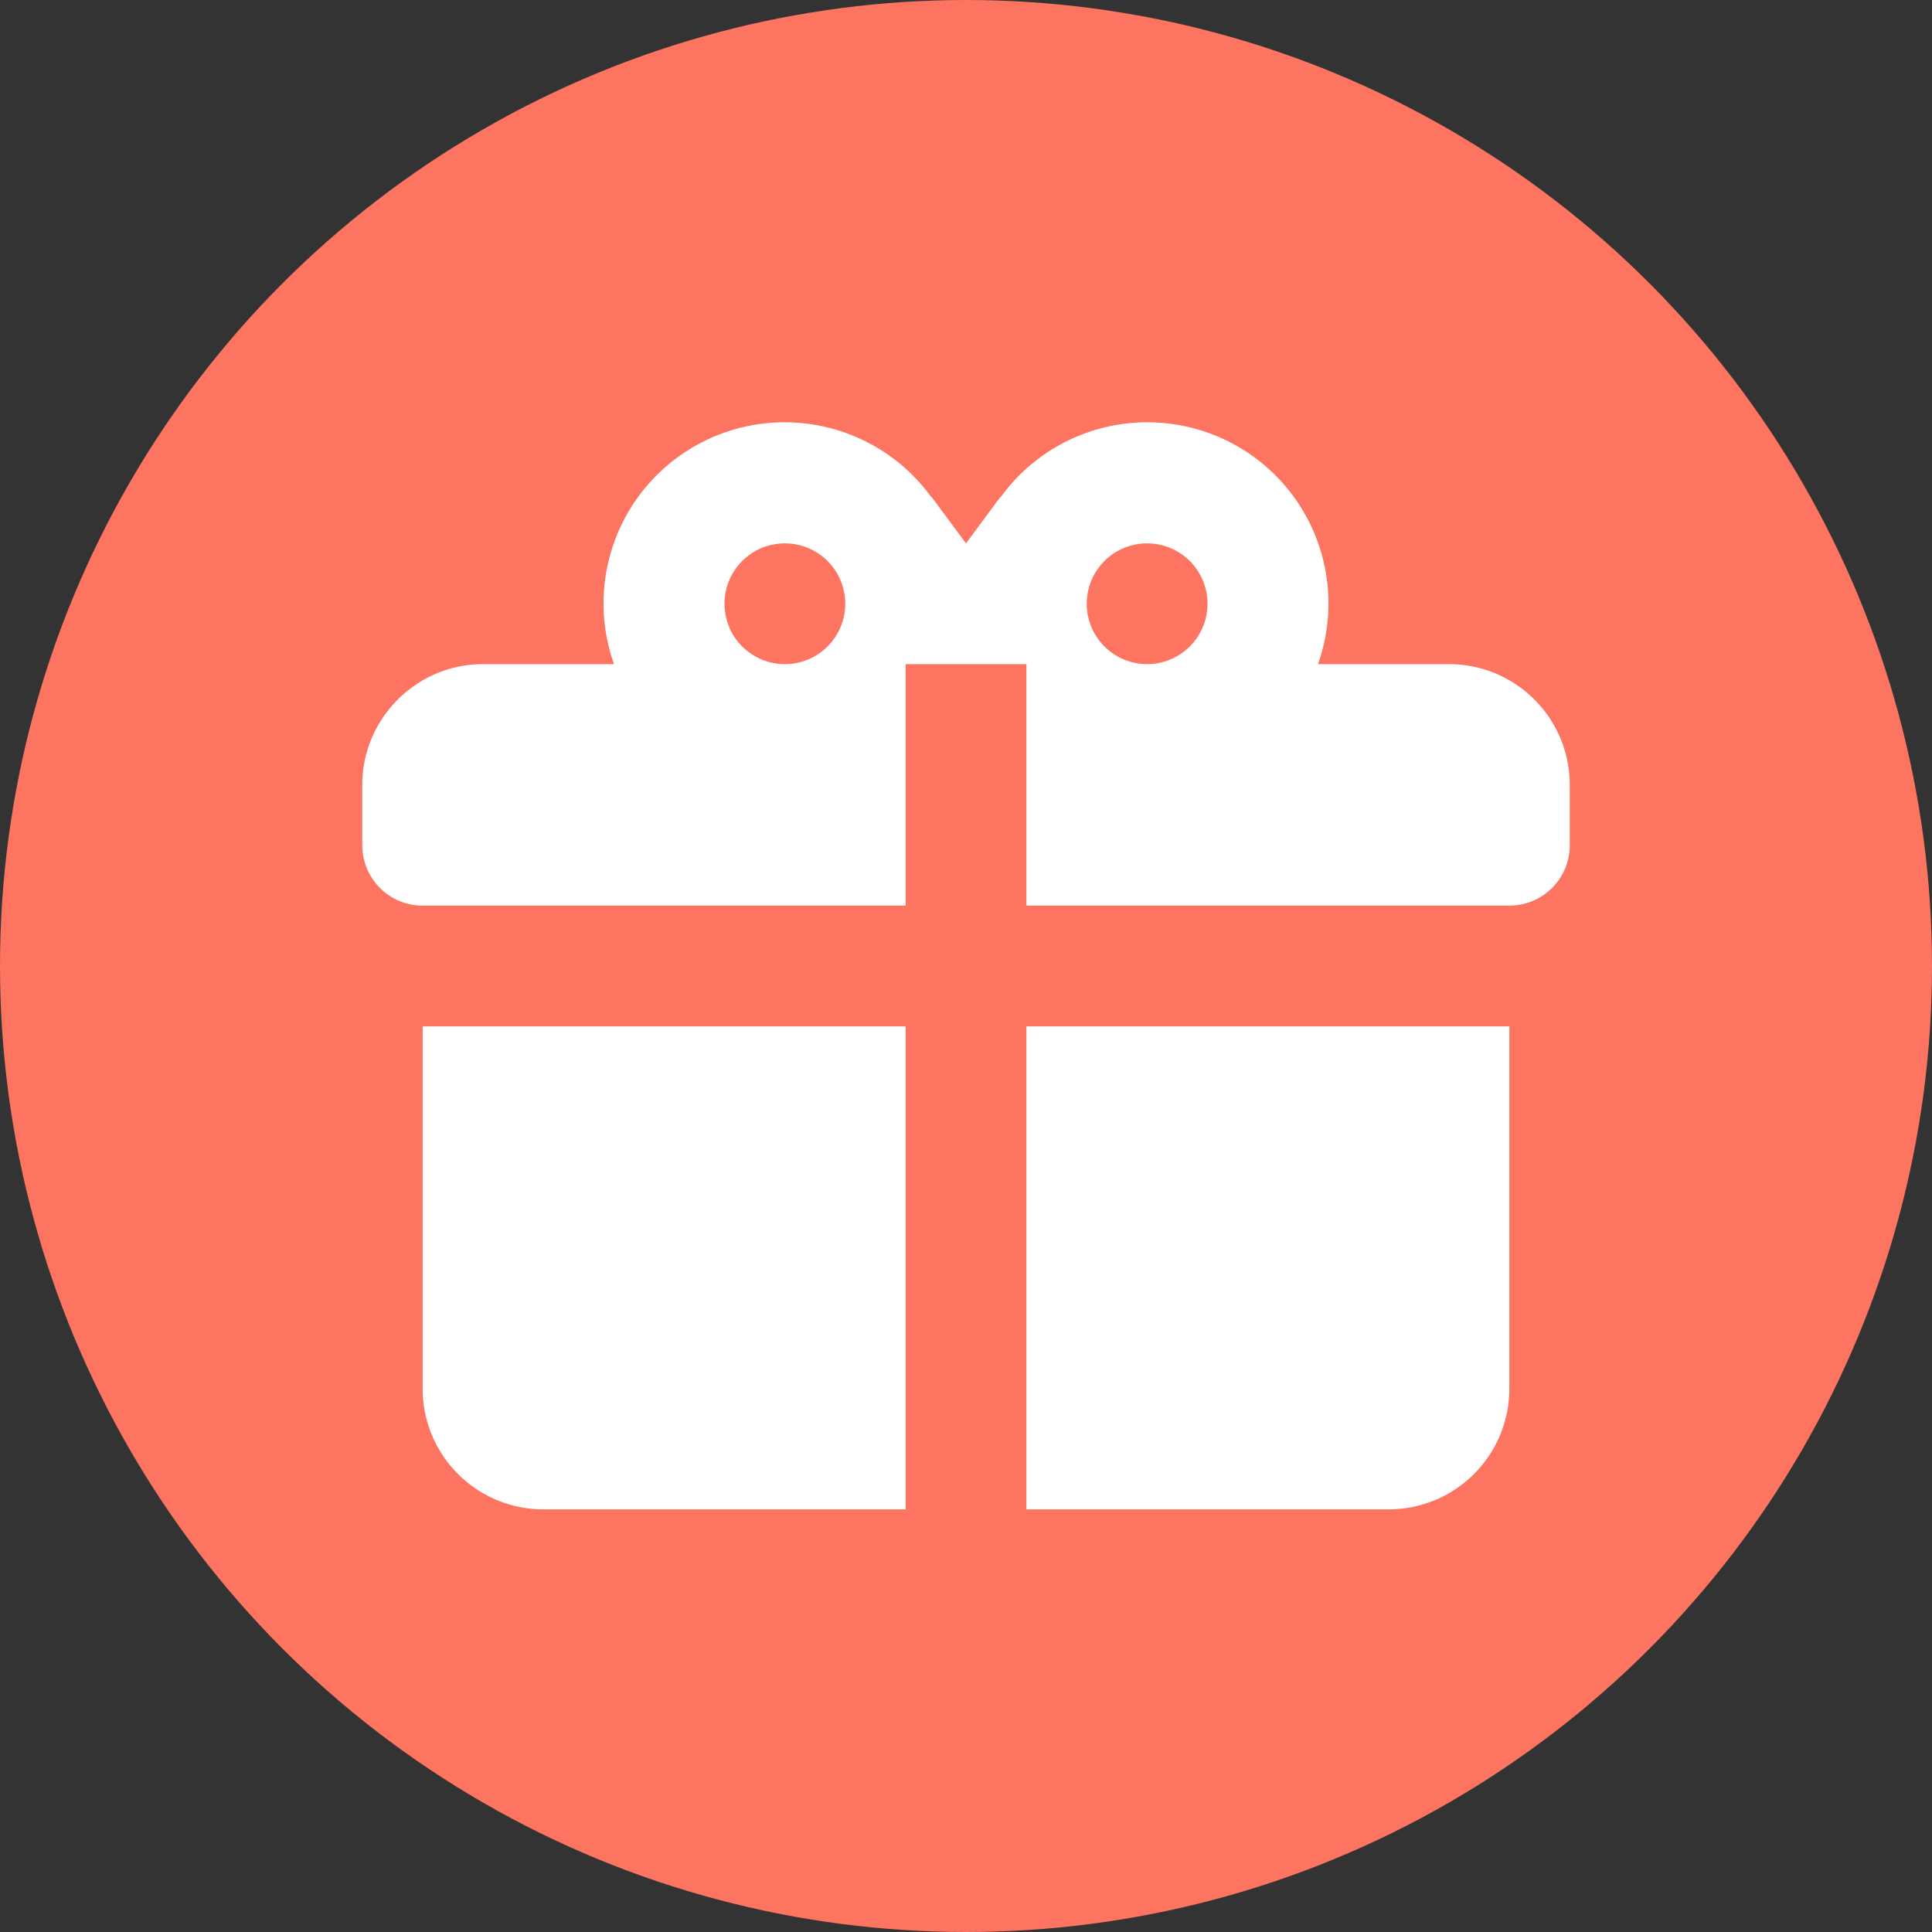 <svg xmlns="http://www.w3.org/2000/svg" viewBox="0 0 32 32"><rect x="0" y="0" width="32" height="32" fill="#333333" stroke="none"/><g fill="none" fill-rule="evenodd"><circle cx="16" cy="16" r="16" fill="#FD7461"/><path fill="#FFFFFF" d="M18 10a1 1 0 1 1 2 0 1 1 0 0 1-2 0m-6 0a1 1 0 1 1 2 0 1 1 0 0 1-2 0m12 1a2 2 0 0 1 2 2v1a1 1 0 0 1-1 1h-8v-4h-2v4H7a1 1 0 0 1-1-1v-1c0-1.1.9-2 2-2h2.17a3 3 0 0 1 5.26-2.76v-.01L16 9l.57-.77v.01A3 3 0 0 1 21.83 11H24zM7 23v-6h8v8H9a2 2 0 0 1-2-2zm10-4v-2h8v6a2 2 0 0 1-2 2h-6v-6z"/></g></svg>